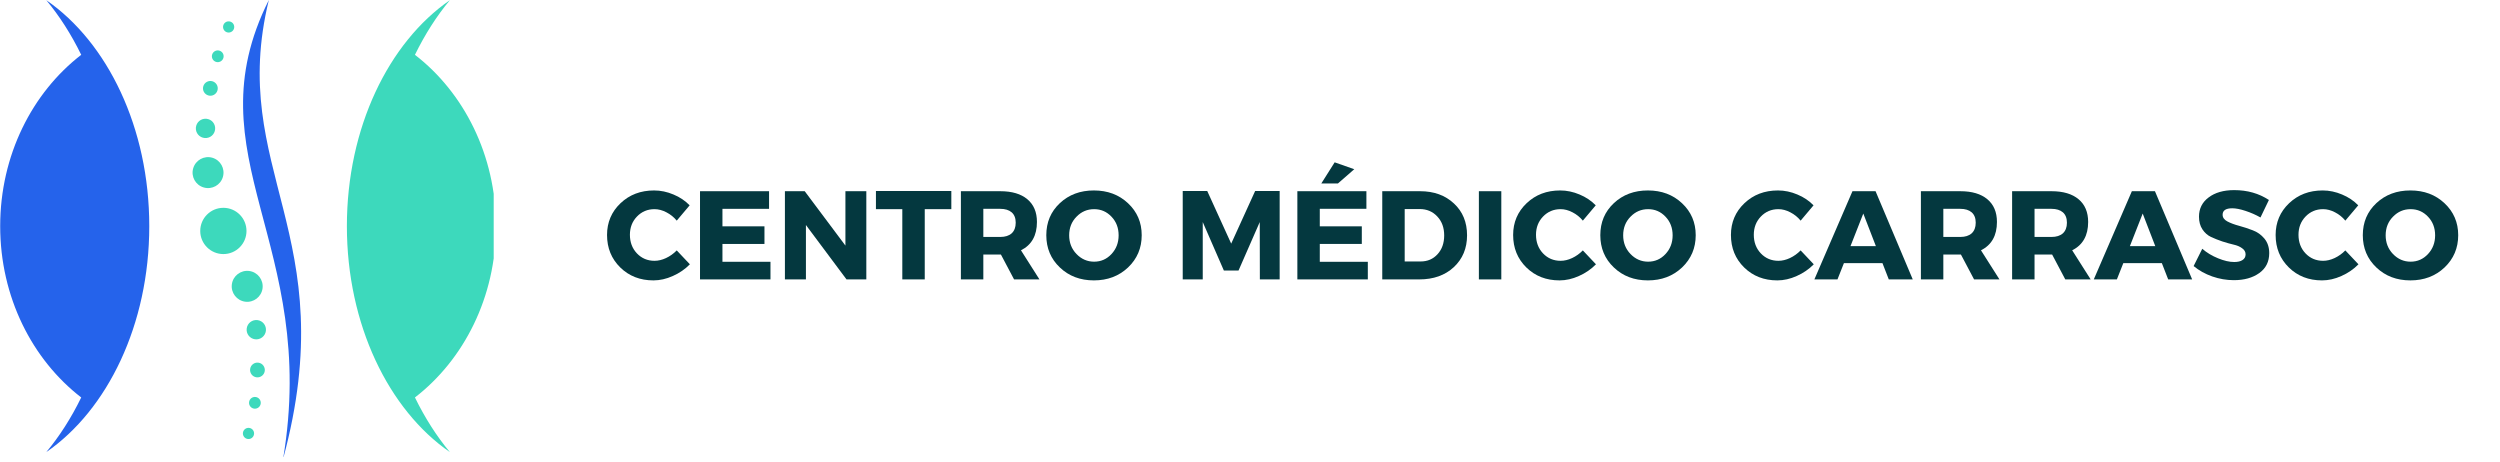 <svg xmlns="http://www.w3.org/2000/svg" xmlns:xlink="http://www.w3.org/1999/xlink" width="476" zoomAndPan="magnify" viewBox="0 0 357 66" height="88" preserveAspectRatio="xMidYMid meet" version="1.0"><defs><g/><clipPath id="49d6ac4e4e"><path d="M 0 0 L 43 0 L 43 65.25 L 0 65.25 Z M 0 0 " clip-rule="nonzero"/></clipPath><clipPath id="5ae1f364eb"><path d="M 27 0 L 70.5 0 L 70.5 65 L 27 65 Z M 27 0 " clip-rule="nonzero"/></clipPath></defs><g fill="#04383f" fill-opacity="1"><g transform="translate(86.248, 39.899)"><g><path d="M 7.156 -12.703 C 8.094 -12.703 9.016 -12.508 9.922 -12.125 C 10.828 -11.75 11.598 -11.234 12.234 -10.578 L 10.391 -8.391 C 9.984 -8.891 9.492 -9.285 8.922 -9.578 C 8.348 -9.879 7.781 -10.031 7.219 -10.031 C 6.219 -10.031 5.379 -9.676 4.703 -8.969 C 4.035 -8.27 3.703 -7.406 3.703 -6.375 C 3.703 -5.312 4.035 -4.426 4.703 -3.719 C 5.379 -3.008 6.219 -2.656 7.219 -2.656 C 7.75 -2.656 8.297 -2.785 8.859 -3.047 C 9.43 -3.316 9.941 -3.68 10.391 -4.141 L 12.266 -2.156 C 11.578 -1.457 10.766 -0.898 9.828 -0.484 C 8.898 -0.066 7.977 0.141 7.062 0.141 C 5.164 0.141 3.586 -0.473 2.328 -1.703 C 1.066 -2.941 0.438 -4.488 0.438 -6.344 C 0.438 -8.145 1.078 -9.656 2.359 -10.875 C 3.641 -12.094 5.238 -12.703 7.156 -12.703 Z M 7.156 -12.703 "/></g></g></g><g fill="#04383f" fill-opacity="1"><g transform="translate(98.696, 39.899)"><g><path d="M 11.125 -10.078 L 4.469 -10.078 L 4.469 -7.578 L 10.469 -7.578 L 10.469 -5.062 L 4.469 -5.062 L 4.469 -2.516 L 11.328 -2.516 L 11.328 0 L 1.266 0 L 1.266 -12.594 L 11.125 -12.594 Z M 11.125 -10.078 "/></g></g></g><g fill="#04383f" fill-opacity="1"><g transform="translate(110.82, 39.899)"><g><path d="M 12.891 0 L 10.062 0 L 4.266 -7.766 L 4.266 0 L 1.266 0 L 1.266 -12.594 L 4.094 -12.594 L 9.906 -4.828 L 9.906 -12.594 L 12.891 -12.594 Z M 12.891 0 "/></g></g></g><g fill="#04383f" fill-opacity="1"><g transform="translate(124.959, 39.899)"><g><path d="M 10.891 -10.031 L 7.094 -10.031 L 7.094 0 L 3.891 0 L 3.891 -10.031 L 0.125 -10.031 L 0.125 -12.625 L 10.891 -12.625 Z M 10.891 -10.031 "/></g></g></g><g fill="#04383f" fill-opacity="1"><g transform="translate(135.95, 39.899)"><g><path d="M 8.859 0 L 6.984 -3.547 L 4.469 -3.547 L 4.469 0 L 1.266 0 L 1.266 -12.594 L 6.891 -12.594 C 8.555 -12.594 9.844 -12.211 10.75 -11.453 C 11.664 -10.691 12.125 -9.609 12.125 -8.203 C 12.125 -6.266 11.363 -4.914 9.844 -4.156 L 12.484 0 Z M 4.469 -6.062 L 6.891 -6.062 C 7.586 -6.062 8.129 -6.234 8.516 -6.578 C 8.898 -6.93 9.094 -7.438 9.094 -8.094 C 9.094 -8.75 8.898 -9.242 8.516 -9.578 C 8.129 -9.91 7.586 -10.078 6.891 -10.078 L 4.469 -10.078 Z M 4.469 -6.062 "/></g></g></g><g fill="#04383f" fill-opacity="1"><g transform="translate(148.974, 39.899)"><g><path d="M 7.234 -12.703 C 9.191 -12.703 10.816 -12.094 12.109 -10.875 C 13.41 -9.656 14.062 -8.133 14.062 -6.312 C 14.062 -4.477 13.41 -2.941 12.109 -1.703 C 10.805 -0.473 9.18 0.141 7.234 0.141 C 5.285 0.141 3.664 -0.473 2.375 -1.703 C 1.082 -2.93 0.438 -4.469 0.438 -6.312 C 0.438 -8.156 1.082 -9.68 2.375 -10.891 C 3.664 -12.098 5.285 -12.703 7.234 -12.703 Z M 7.266 -10.031 C 6.285 -10.031 5.445 -9.672 4.75 -8.953 C 4.051 -8.242 3.703 -7.359 3.703 -6.297 C 3.703 -5.242 4.051 -4.352 4.75 -3.625 C 5.457 -2.895 6.297 -2.531 7.266 -2.531 C 8.242 -2.531 9.07 -2.895 9.75 -3.625 C 10.426 -4.352 10.766 -5.242 10.766 -6.297 C 10.766 -7.359 10.426 -8.242 9.75 -8.953 C 9.07 -9.672 8.242 -10.031 7.266 -10.031 Z M 7.266 -10.031 "/></g></g></g><g fill="#04383f" fill-opacity="1"><g transform="translate(163.454, 39.899)"><g/></g></g><g fill="#04383f" fill-opacity="1"><g transform="translate(167.627, 39.899)"><g><path d="M 15.109 0 L 12.281 0 L 12.266 -8.188 L 9.234 -1.266 L 7.141 -1.266 L 4.125 -8.188 L 4.125 0 L 1.266 0 L 1.266 -12.625 L 4.766 -12.625 L 8.188 -5.109 L 11.609 -12.625 L 15.109 -12.625 Z M 15.109 0 "/></g></g></g><g fill="#04383f" fill-opacity="1"><g transform="translate(183.997, 39.899)"><g><path d="M 9.391 -15.734 L 7.062 -13.703 L 4.688 -13.703 L 6.594 -16.719 Z M 11.125 -10.078 L 4.469 -10.078 L 4.469 -7.578 L 10.469 -7.578 L 10.469 -5.062 L 4.469 -5.062 L 4.469 -2.516 L 11.328 -2.516 L 11.328 0 L 1.266 0 L 1.266 -12.594 L 11.125 -12.594 Z M 11.125 -10.078 "/></g></g></g><g fill="#04383f" fill-opacity="1"><g transform="translate(196.121, 39.899)"><g><path d="M 1.266 -12.594 L 6.672 -12.594 C 8.648 -12.594 10.258 -12.008 11.5 -10.844 C 12.75 -9.688 13.375 -8.172 13.375 -6.297 C 13.375 -4.441 12.742 -2.926 11.484 -1.75 C 10.223 -0.582 8.578 0 6.547 0 L 1.266 0 Z M 4.469 -10.047 L 4.469 -2.562 L 6.75 -2.562 C 7.727 -2.562 8.531 -2.906 9.156 -3.594 C 9.789 -4.281 10.109 -5.176 10.109 -6.281 C 10.109 -7.383 9.781 -8.285 9.125 -8.984 C 8.469 -9.691 7.629 -10.047 6.609 -10.047 Z M 4.469 -10.047 "/></g></g></g><g fill="#04383f" fill-opacity="1"><g transform="translate(209.918, 39.899)"><g><path d="M 4.469 0 L 1.266 0 L 1.266 -12.594 L 4.469 -12.594 Z M 4.469 0 "/></g></g></g><g fill="#04383f" fill-opacity="1"><g transform="translate(215.638, 39.899)"><g><path d="M 7.156 -12.703 C 8.094 -12.703 9.016 -12.508 9.922 -12.125 C 10.828 -11.75 11.598 -11.234 12.234 -10.578 L 10.391 -8.391 C 9.984 -8.891 9.492 -9.285 8.922 -9.578 C 8.348 -9.879 7.781 -10.031 7.219 -10.031 C 6.219 -10.031 5.379 -9.676 4.703 -8.969 C 4.035 -8.27 3.703 -7.406 3.703 -6.375 C 3.703 -5.312 4.035 -4.426 4.703 -3.719 C 5.379 -3.008 6.219 -2.656 7.219 -2.656 C 7.75 -2.656 8.297 -2.785 8.859 -3.047 C 9.43 -3.316 9.941 -3.68 10.391 -4.141 L 12.266 -2.156 C 11.578 -1.457 10.766 -0.898 9.828 -0.484 C 8.898 -0.066 7.977 0.141 7.062 0.141 C 5.164 0.141 3.586 -0.473 2.328 -1.703 C 1.066 -2.941 0.438 -4.488 0.438 -6.344 C 0.438 -8.145 1.078 -9.656 2.359 -10.875 C 3.641 -12.094 5.238 -12.703 7.156 -12.703 Z M 7.156 -12.703 "/></g></g></g><g fill="#04383f" fill-opacity="1"><g transform="translate(228.086, 39.899)"><g><path d="M 7.234 -12.703 C 9.191 -12.703 10.816 -12.094 12.109 -10.875 C 13.41 -9.656 14.062 -8.133 14.062 -6.312 C 14.062 -4.477 13.41 -2.941 12.109 -1.703 C 10.805 -0.473 9.18 0.141 7.234 0.141 C 5.285 0.141 3.664 -0.473 2.375 -1.703 C 1.082 -2.93 0.438 -4.469 0.438 -6.312 C 0.438 -8.156 1.082 -9.68 2.375 -10.891 C 3.664 -12.098 5.285 -12.703 7.234 -12.703 Z M 7.266 -10.031 C 6.285 -10.031 5.445 -9.672 4.75 -8.953 C 4.051 -8.242 3.703 -7.359 3.703 -6.297 C 3.703 -5.242 4.051 -4.352 4.75 -3.625 C 5.457 -2.895 6.297 -2.531 7.266 -2.531 C 8.242 -2.531 9.07 -2.895 9.75 -3.625 C 10.426 -4.352 10.766 -5.242 10.766 -6.297 C 10.766 -7.359 10.426 -8.242 9.75 -8.953 C 9.07 -9.672 8.242 -10.031 7.266 -10.031 Z M 7.266 -10.031 "/></g></g></g><g fill="#04383f" fill-opacity="1"><g transform="translate(242.567, 39.899)"><g/></g></g><g fill="#04383f" fill-opacity="1"><g transform="translate(246.74, 39.899)"><g><path d="M 7.156 -12.703 C 8.094 -12.703 9.016 -12.508 9.922 -12.125 C 10.828 -11.75 11.598 -11.234 12.234 -10.578 L 10.391 -8.391 C 9.984 -8.891 9.492 -9.285 8.922 -9.578 C 8.348 -9.879 7.781 -10.031 7.219 -10.031 C 6.219 -10.031 5.379 -9.676 4.703 -8.969 C 4.035 -8.27 3.703 -7.406 3.703 -6.375 C 3.703 -5.312 4.035 -4.426 4.703 -3.719 C 5.379 -3.008 6.219 -2.656 7.219 -2.656 C 7.75 -2.656 8.297 -2.785 8.859 -3.047 C 9.43 -3.316 9.941 -3.68 10.391 -4.141 L 12.266 -2.156 C 11.578 -1.457 10.766 -0.898 9.828 -0.484 C 8.898 -0.066 7.977 0.141 7.062 0.141 C 5.164 0.141 3.586 -0.473 2.328 -1.703 C 1.066 -2.941 0.438 -4.488 0.438 -6.344 C 0.438 -8.145 1.078 -9.656 2.359 -10.875 C 3.641 -12.094 5.238 -12.703 7.156 -12.703 Z M 7.156 -12.703 "/></g></g></g><g fill="#04383f" fill-opacity="1"><g transform="translate(259.188, 39.899)"><g><path d="M 9.625 -2.328 L 4.125 -2.328 L 3.203 0 L -0.094 0 L 5.344 -12.594 L 8.641 -12.594 L 13.953 0 L 10.531 0 Z M 8.688 -4.75 L 6.891 -9.406 L 5.062 -4.75 Z M 8.688 -4.75 "/></g></g></g><g fill="#04383f" fill-opacity="1"><g transform="translate(273.039, 39.899)"><g><path d="M 8.859 0 L 6.984 -3.547 L 4.469 -3.547 L 4.469 0 L 1.266 0 L 1.266 -12.594 L 6.891 -12.594 C 8.555 -12.594 9.844 -12.211 10.75 -11.453 C 11.664 -10.691 12.125 -9.609 12.125 -8.203 C 12.125 -6.266 11.363 -4.914 9.844 -4.156 L 12.484 0 Z M 4.469 -6.062 L 6.891 -6.062 C 7.586 -6.062 8.129 -6.234 8.516 -6.578 C 8.898 -6.93 9.094 -7.438 9.094 -8.094 C 9.094 -8.75 8.898 -9.242 8.516 -9.578 C 8.129 -9.91 7.586 -10.078 6.891 -10.078 L 4.469 -10.078 Z M 4.469 -6.062 "/></g></g></g><g fill="#04383f" fill-opacity="1"><g transform="translate(286.063, 39.899)"><g><path d="M 8.859 0 L 6.984 -3.547 L 4.469 -3.547 L 4.469 0 L 1.266 0 L 1.266 -12.594 L 6.891 -12.594 C 8.555 -12.594 9.844 -12.211 10.75 -11.453 C 11.664 -10.691 12.125 -9.609 12.125 -8.203 C 12.125 -6.266 11.363 -4.914 9.844 -4.156 L 12.484 0 Z M 4.469 -6.062 L 6.891 -6.062 C 7.586 -6.062 8.129 -6.234 8.516 -6.578 C 8.898 -6.93 9.094 -7.438 9.094 -8.094 C 9.094 -8.75 8.898 -9.242 8.516 -9.578 C 8.129 -9.91 7.586 -10.078 6.891 -10.078 L 4.469 -10.078 Z M 4.469 -6.062 "/></g></g></g><g fill="#04383f" fill-opacity="1"><g transform="translate(299.086, 39.899)"><g><path d="M 9.625 -2.328 L 4.125 -2.328 L 3.203 0 L -0.094 0 L 5.344 -12.594 L 8.641 -12.594 L 13.953 0 L 10.531 0 Z M 8.688 -4.75 L 6.891 -9.406 L 5.062 -4.75 Z M 8.688 -4.75 "/></g></g></g><g fill="#04383f" fill-opacity="1"><g transform="translate(312.937, 39.899)"><g><path d="M 6.109 -12.75 C 7.984 -12.75 9.633 -12.281 11.062 -11.344 L 9.859 -8.844 C 9.203 -9.219 8.492 -9.531 7.734 -9.781 C 6.984 -10.031 6.348 -10.156 5.828 -10.156 C 4.91 -10.156 4.453 -9.848 4.453 -9.234 C 4.453 -8.836 4.676 -8.52 5.125 -8.281 C 5.582 -8.039 6.141 -7.832 6.797 -7.656 C 7.453 -7.477 8.102 -7.266 8.75 -7.016 C 9.406 -6.773 9.961 -6.379 10.422 -5.828 C 10.879 -5.273 11.109 -4.582 11.109 -3.75 C 11.109 -2.531 10.633 -1.582 9.688 -0.906 C 8.738 -0.227 7.531 0.109 6.062 0.109 C 5.02 0.109 3.988 -0.066 2.969 -0.422 C 1.945 -0.785 1.062 -1.281 0.312 -1.906 L 1.547 -4.375 C 2.18 -3.82 2.93 -3.367 3.797 -3.016 C 4.66 -2.66 5.43 -2.484 6.109 -2.484 C 6.617 -2.484 7.016 -2.578 7.297 -2.766 C 7.586 -2.953 7.734 -3.223 7.734 -3.578 C 7.734 -3.93 7.566 -4.223 7.234 -4.453 C 6.91 -4.691 6.504 -4.863 6.016 -4.969 C 5.523 -5.082 4.988 -5.234 4.406 -5.422 C 3.832 -5.617 3.297 -5.832 2.797 -6.062 C 2.305 -6.289 1.895 -6.656 1.562 -7.156 C 1.238 -7.656 1.078 -8.254 1.078 -8.953 C 1.078 -10.098 1.535 -11.016 2.453 -11.703 C 3.367 -12.398 4.586 -12.75 6.109 -12.75 Z M 6.109 -12.75 "/></g></g></g><g fill="#04383f" fill-opacity="1"><g transform="translate(324.522, 39.899)"><g><path d="M 7.156 -12.703 C 8.094 -12.703 9.016 -12.508 9.922 -12.125 C 10.828 -11.75 11.598 -11.234 12.234 -10.578 L 10.391 -8.391 C 9.984 -8.891 9.492 -9.285 8.922 -9.578 C 8.348 -9.879 7.781 -10.031 7.219 -10.031 C 6.219 -10.031 5.379 -9.676 4.703 -8.969 C 4.035 -8.27 3.703 -7.406 3.703 -6.375 C 3.703 -5.312 4.035 -4.426 4.703 -3.719 C 5.379 -3.008 6.219 -2.656 7.219 -2.656 C 7.75 -2.656 8.297 -2.785 8.859 -3.047 C 9.43 -3.316 9.941 -3.68 10.391 -4.141 L 12.266 -2.156 C 11.578 -1.457 10.766 -0.898 9.828 -0.484 C 8.898 -0.066 7.977 0.141 7.062 0.141 C 5.164 0.141 3.586 -0.473 2.328 -1.703 C 1.066 -2.941 0.438 -4.488 0.438 -6.344 C 0.438 -8.145 1.078 -9.656 2.359 -10.875 C 3.641 -12.094 5.238 -12.703 7.156 -12.703 Z M 7.156 -12.703 "/></g></g></g><g fill="#04383f" fill-opacity="1"><g transform="translate(336.97, 39.899)"><g><path d="M 7.234 -12.703 C 9.191 -12.703 10.816 -12.094 12.109 -10.875 C 13.41 -9.656 14.062 -8.133 14.062 -6.312 C 14.062 -4.477 13.41 -2.941 12.109 -1.703 C 10.805 -0.473 9.18 0.141 7.234 0.141 C 5.285 0.141 3.664 -0.473 2.375 -1.703 C 1.082 -2.93 0.438 -4.469 0.438 -6.312 C 0.438 -8.156 1.082 -9.68 2.375 -10.891 C 3.664 -12.098 5.285 -12.703 7.234 -12.703 Z M 7.266 -10.031 C 6.285 -10.031 5.445 -9.672 4.75 -8.953 C 4.051 -8.242 3.703 -7.359 3.703 -6.297 C 3.703 -5.242 4.051 -4.352 4.75 -3.625 C 5.457 -2.895 6.297 -2.531 7.266 -2.531 C 8.242 -2.531 9.07 -2.895 9.75 -3.625 C 10.426 -4.352 10.766 -5.242 10.766 -6.297 C 10.766 -7.359 10.426 -8.242 9.75 -8.953 C 9.07 -9.672 8.242 -10.031 7.266 -10.031 Z M 7.266 -10.031 "/></g></g></g><g clip-path="url(#49d6ac4e4e)"><path fill="#2563eb" d="M 11.598 7.828 C 10.172 4.906 8.492 2.281 6.613 0.027 C 15.348 6.055 21.316 18.242 21.316 32.293 C 21.316 46.344 15.348 58.531 6.613 64.559 C 8.492 62.305 10.172 59.68 11.598 56.758 C 4.602 51.359 0.027 42.414 0.027 32.293 C 0.027 22.172 4.602 13.227 11.598 7.828 Z M 40.422 65.547 C 49.141 33.355 32.453 24.355 38.391 0 C 27.195 22.332 45.605 34.719 40.422 65.547 Z M 40.422 65.547 " fill-opacity="1" fill-rule="nonzero"/></g><g clip-path="url(#5ae1f364eb)"><path fill="#3dd9bc" d="M 59.254 56.758 C 60.68 59.68 62.359 62.305 64.238 64.559 C 55.504 58.531 49.535 46.344 49.535 32.293 C 49.535 18.242 55.504 6.055 64.238 0.027 C 62.359 2.281 60.68 4.906 59.254 7.828 C 66.25 13.227 70.824 22.172 70.824 32.293 C 70.824 42.414 66.25 51.359 59.254 56.758 Z M 31.898 29.676 C 30.074 29.676 28.594 31.156 28.594 32.98 C 28.594 34.801 30.074 36.281 31.898 36.281 C 33.723 36.281 35.199 34.801 35.199 32.98 C 35.199 31.156 33.723 29.676 31.898 29.676 Z M 35.586 38.695 C 34.375 38.539 33.266 39.391 33.109 40.602 C 32.949 41.812 33.805 42.922 35.012 43.082 C 36.223 43.238 37.332 42.387 37.492 41.176 C 37.648 39.965 36.797 38.855 35.586 38.695 Z M 36.777 45.711 C 36.02 45.613 35.328 46.145 35.23 46.902 C 35.129 47.656 35.664 48.352 36.418 48.449 C 37.176 48.547 37.867 48.016 37.969 47.258 C 38.066 46.5 37.535 45.809 36.777 45.711 Z M 36.898 51.789 C 36.32 51.715 35.793 52.121 35.719 52.699 C 35.645 53.277 36.051 53.805 36.625 53.879 C 37.203 53.957 37.73 53.547 37.809 52.973 C 37.883 52.395 37.477 51.867 36.898 51.789 Z M 36.508 56.691 C 36.051 56.629 35.629 56.953 35.57 57.414 C 35.508 57.875 35.832 58.293 36.293 58.355 C 36.75 58.414 37.172 58.09 37.23 57.633 C 37.293 57.172 36.969 56.75 36.508 56.691 Z M 35.59 61.105 C 35.152 61.047 34.75 61.355 34.691 61.793 C 34.637 62.23 34.945 62.633 35.383 62.688 C 35.82 62.746 36.219 62.438 36.277 62 C 36.336 61.562 36.027 61.16 35.59 61.105 Z M 29.102 26.773 C 30.273 27.109 31.496 26.434 31.832 25.258 C 32.168 24.086 31.492 22.863 30.316 22.523 C 29.145 22.188 27.922 22.867 27.586 24.043 C 27.246 25.215 27.926 26.438 29.102 26.773 Z M 28.965 19.66 C 29.699 19.871 30.465 19.449 30.672 18.715 C 30.883 17.98 30.461 17.215 29.727 17.008 C 28.992 16.797 28.23 17.219 28.02 17.953 C 27.809 18.688 28.234 19.453 28.965 19.66 Z M 29.75 13.629 C 30.309 13.793 30.895 13.469 31.055 12.906 C 31.215 12.348 30.891 11.766 30.332 11.605 C 29.77 11.445 29.188 11.77 29.027 12.328 C 28.867 12.887 29.191 13.469 29.75 13.629 Z M 30.863 8.844 C 31.309 8.969 31.773 8.715 31.902 8.266 C 32.031 7.82 31.773 7.359 31.328 7.23 C 30.883 7.102 30.418 7.359 30.289 7.805 C 30.16 8.25 30.418 8.715 30.863 8.844 Z M 32.43 4.617 C 32.855 4.738 33.297 4.492 33.418 4.07 C 33.539 3.645 33.297 3.203 32.871 3.082 C 32.445 2.957 32.004 3.203 31.883 3.629 C 31.762 4.051 32.008 4.496 32.43 4.617 Z M 32.43 4.617 " fill-opacity="1" fill-rule="nonzero"/></g></svg>